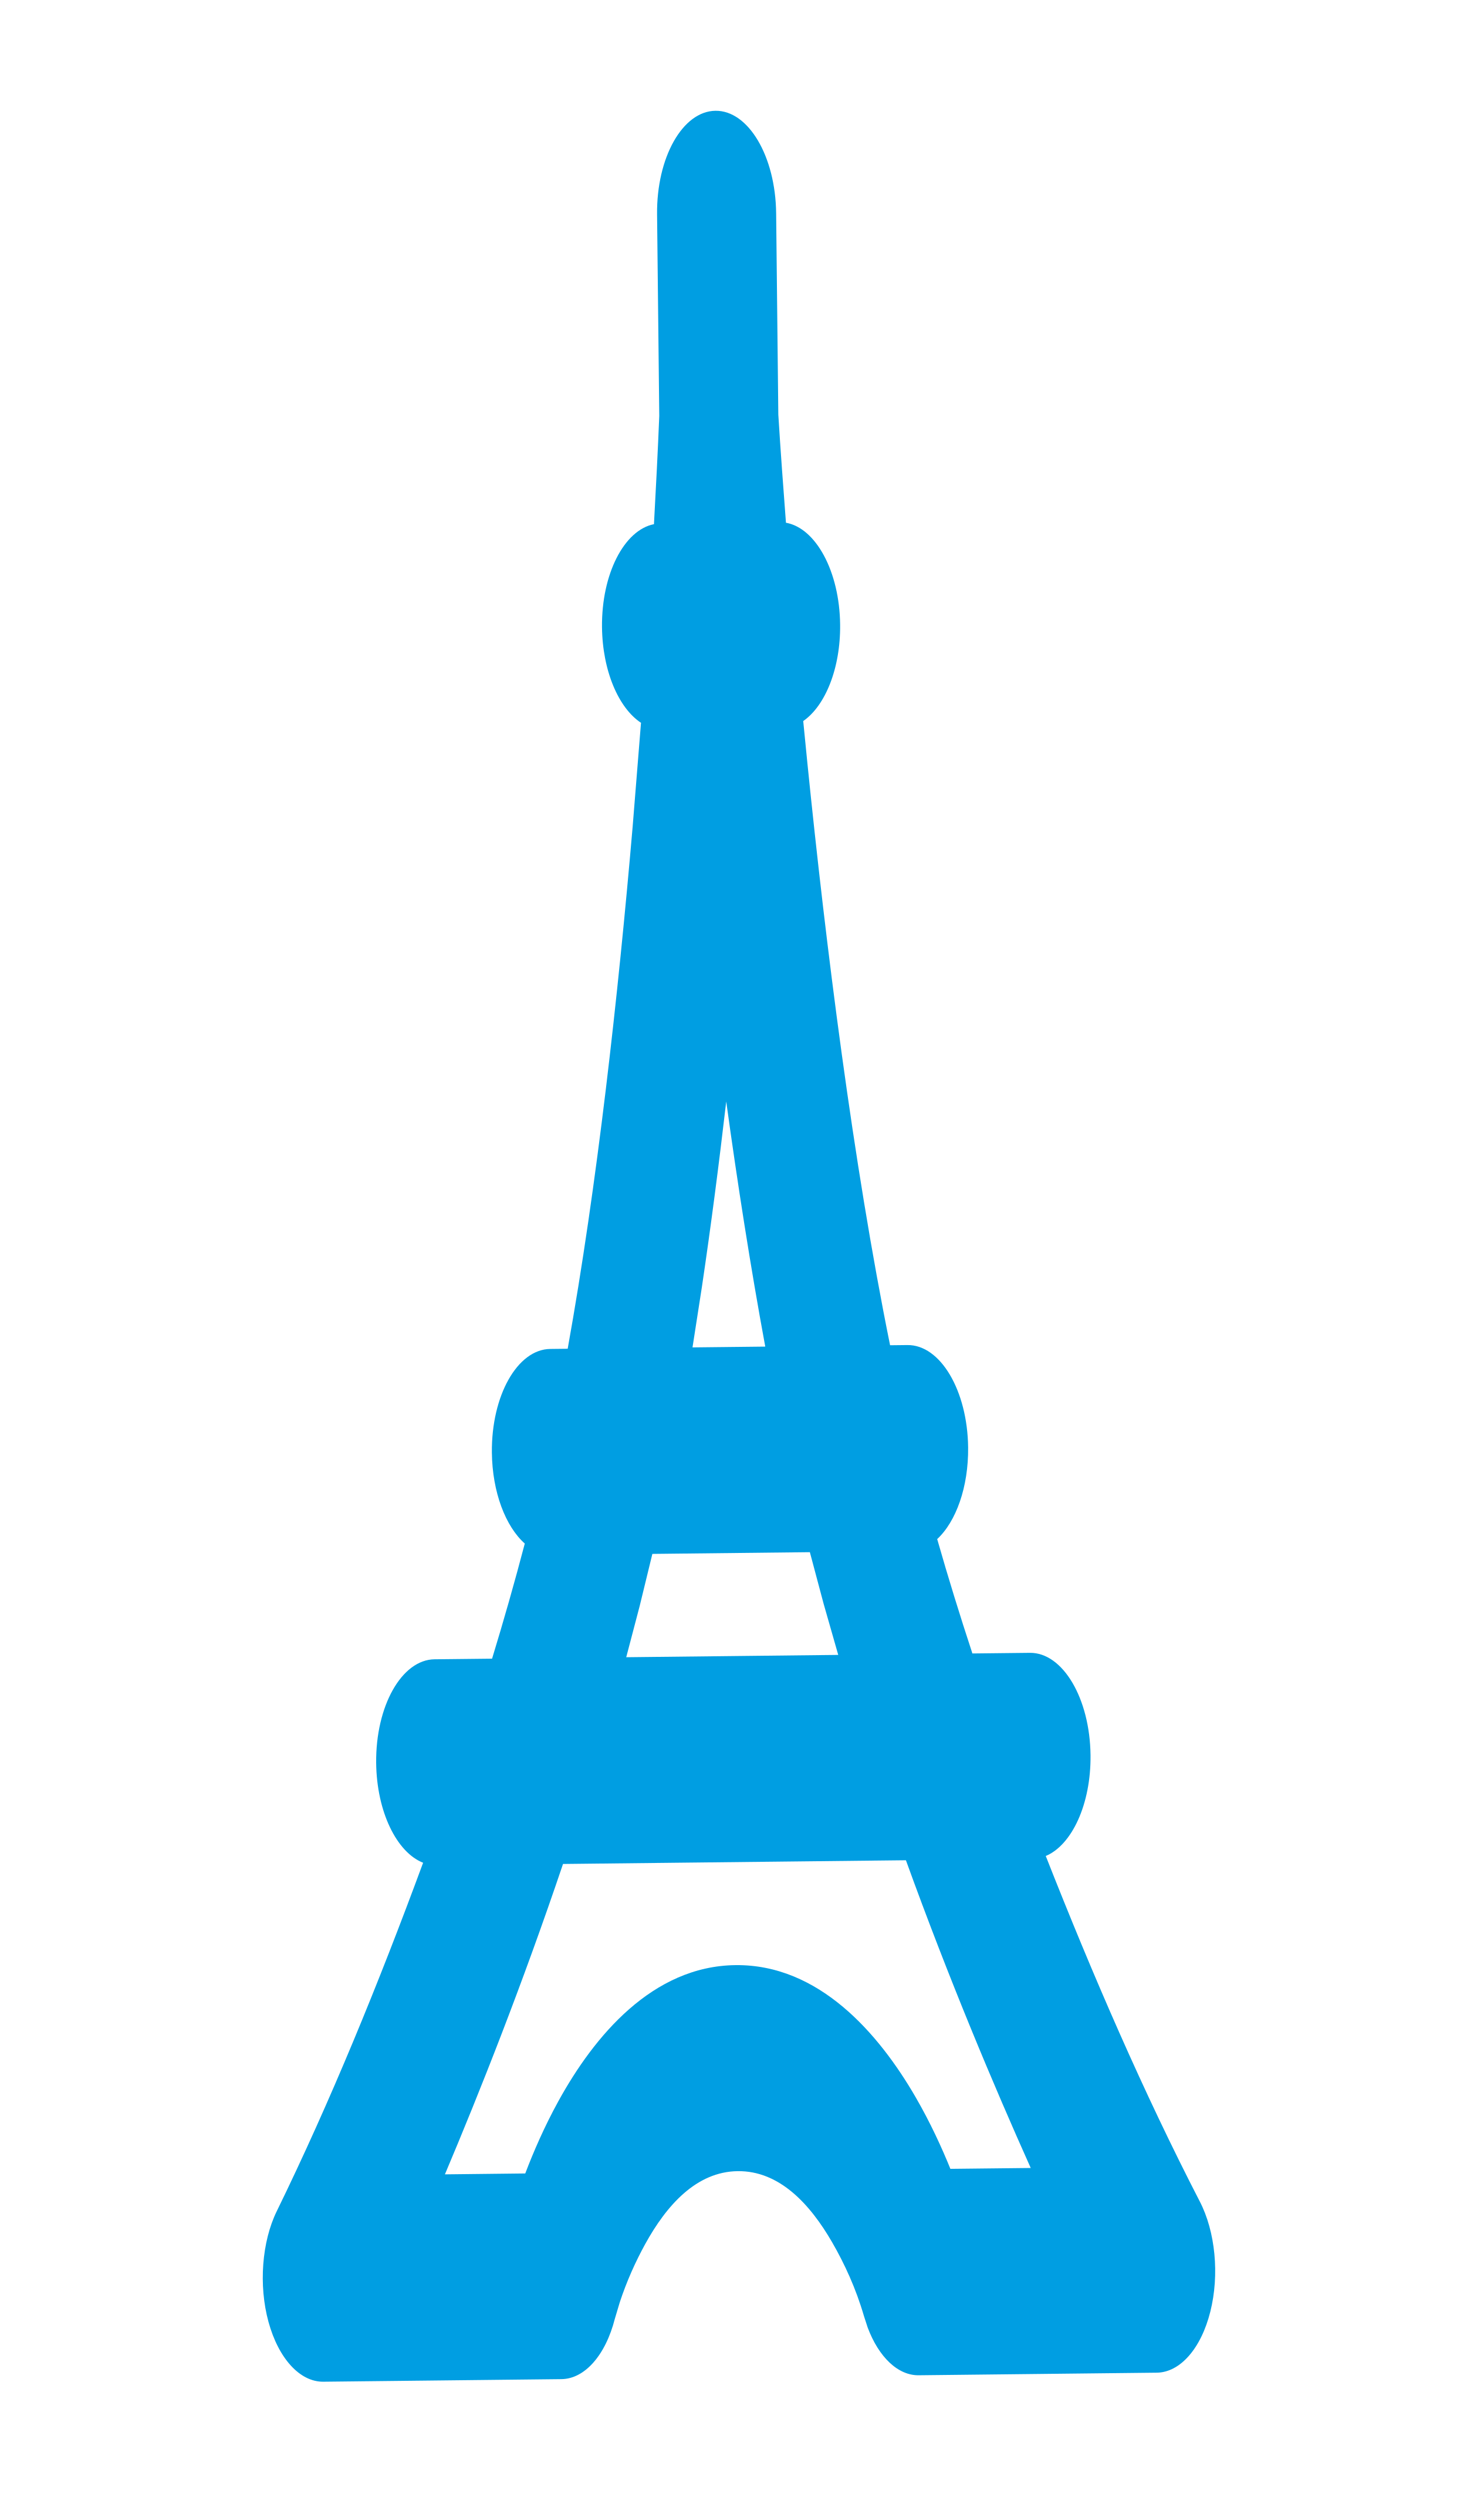 <svg width="91" height="155" viewBox="0 0 91 155" fill="none" xmlns="http://www.w3.org/2000/svg">
<path fill-rule="evenodd" clip-rule="evenodd" d="M44.383 6.868C46.422 6.845 48.106 9.687 48.145 13.214L48.28 25.71C48.419 27.947 48.583 30.178 48.754 32.408C50.608 32.734 52.079 35.429 52.114 38.722C52.144 41.432 51.192 43.759 49.825 44.702L50.086 47.339C51.225 58.582 52.908 72.033 55.213 83.401L56.292 83.389C58.331 83.367 60.016 86.209 60.054 89.736C60.081 92.195 59.301 94.337 58.135 95.418C58.818 97.808 59.552 100.18 60.319 102.509L63.885 102.47C65.924 102.448 67.609 105.289 67.647 108.817C67.68 111.84 66.493 114.385 64.87 115.065C67.797 122.497 70.952 129.757 74.42 136.475C75.394 138.351 75.652 141.026 75.078 143.314C74.504 145.602 73.204 147.082 71.756 147.098L56.985 147.258C55.704 147.272 54.515 146.139 53.825 144.304L53.591 143.584C53.095 141.882 52.391 140.348 51.613 139.004C50.237 136.628 48.34 134.577 45.768 134.604C43.196 134.632 41.343 136.725 40.019 139.13C39.427 140.207 38.877 141.422 38.446 142.732L38.141 143.751C37.562 146.019 36.269 147.483 34.828 147.498L20.057 147.658C18.608 147.674 17.277 146.223 16.654 143.947C16.034 141.686 16.243 138.973 17.167 137.088C20.488 130.294 23.478 122.986 26.246 115.484C24.608 114.839 23.367 112.32 23.334 109.297C23.296 105.77 24.918 102.893 26.958 102.87L30.524 102.832C31.24 100.487 31.922 98.099 32.553 95.695C31.365 94.64 30.538 92.515 30.512 90.057C30.474 86.529 32.096 83.652 34.135 83.63L35.214 83.618C37.044 73.471 38.346 61.689 39.241 51.285L39.762 44.811C38.374 43.898 37.373 41.593 37.343 38.882C37.308 35.589 38.719 32.862 40.566 32.497C40.688 30.264 40.804 28.029 40.895 25.791L40.759 13.294C40.721 9.767 42.343 6.89 44.383 6.868ZM56.195 115.329L34.925 115.559C32.387 123.072 29.758 129.693 27.599 134.802L32.582 134.747C33.087 133.421 33.766 131.847 34.639 130.262C36.852 126.241 40.469 121.887 45.629 121.831C50.789 121.775 54.5 126.05 56.8 130.022C57.707 131.588 58.42 133.146 58.954 134.461L63.937 134.407C61.667 129.347 58.895 122.784 56.195 115.329ZM50.237 96.23L40.467 96.336L39.683 99.555L38.846 102.742L51.997 102.599L51.091 99.431L50.237 96.23ZM45.049 68.289C44.605 72.115 44.105 75.981 43.542 79.772L42.957 83.534L47.47 83.485C46.555 78.533 45.75 73.376 45.049 68.289Z" fill="#009EE2"/>
</svg>
